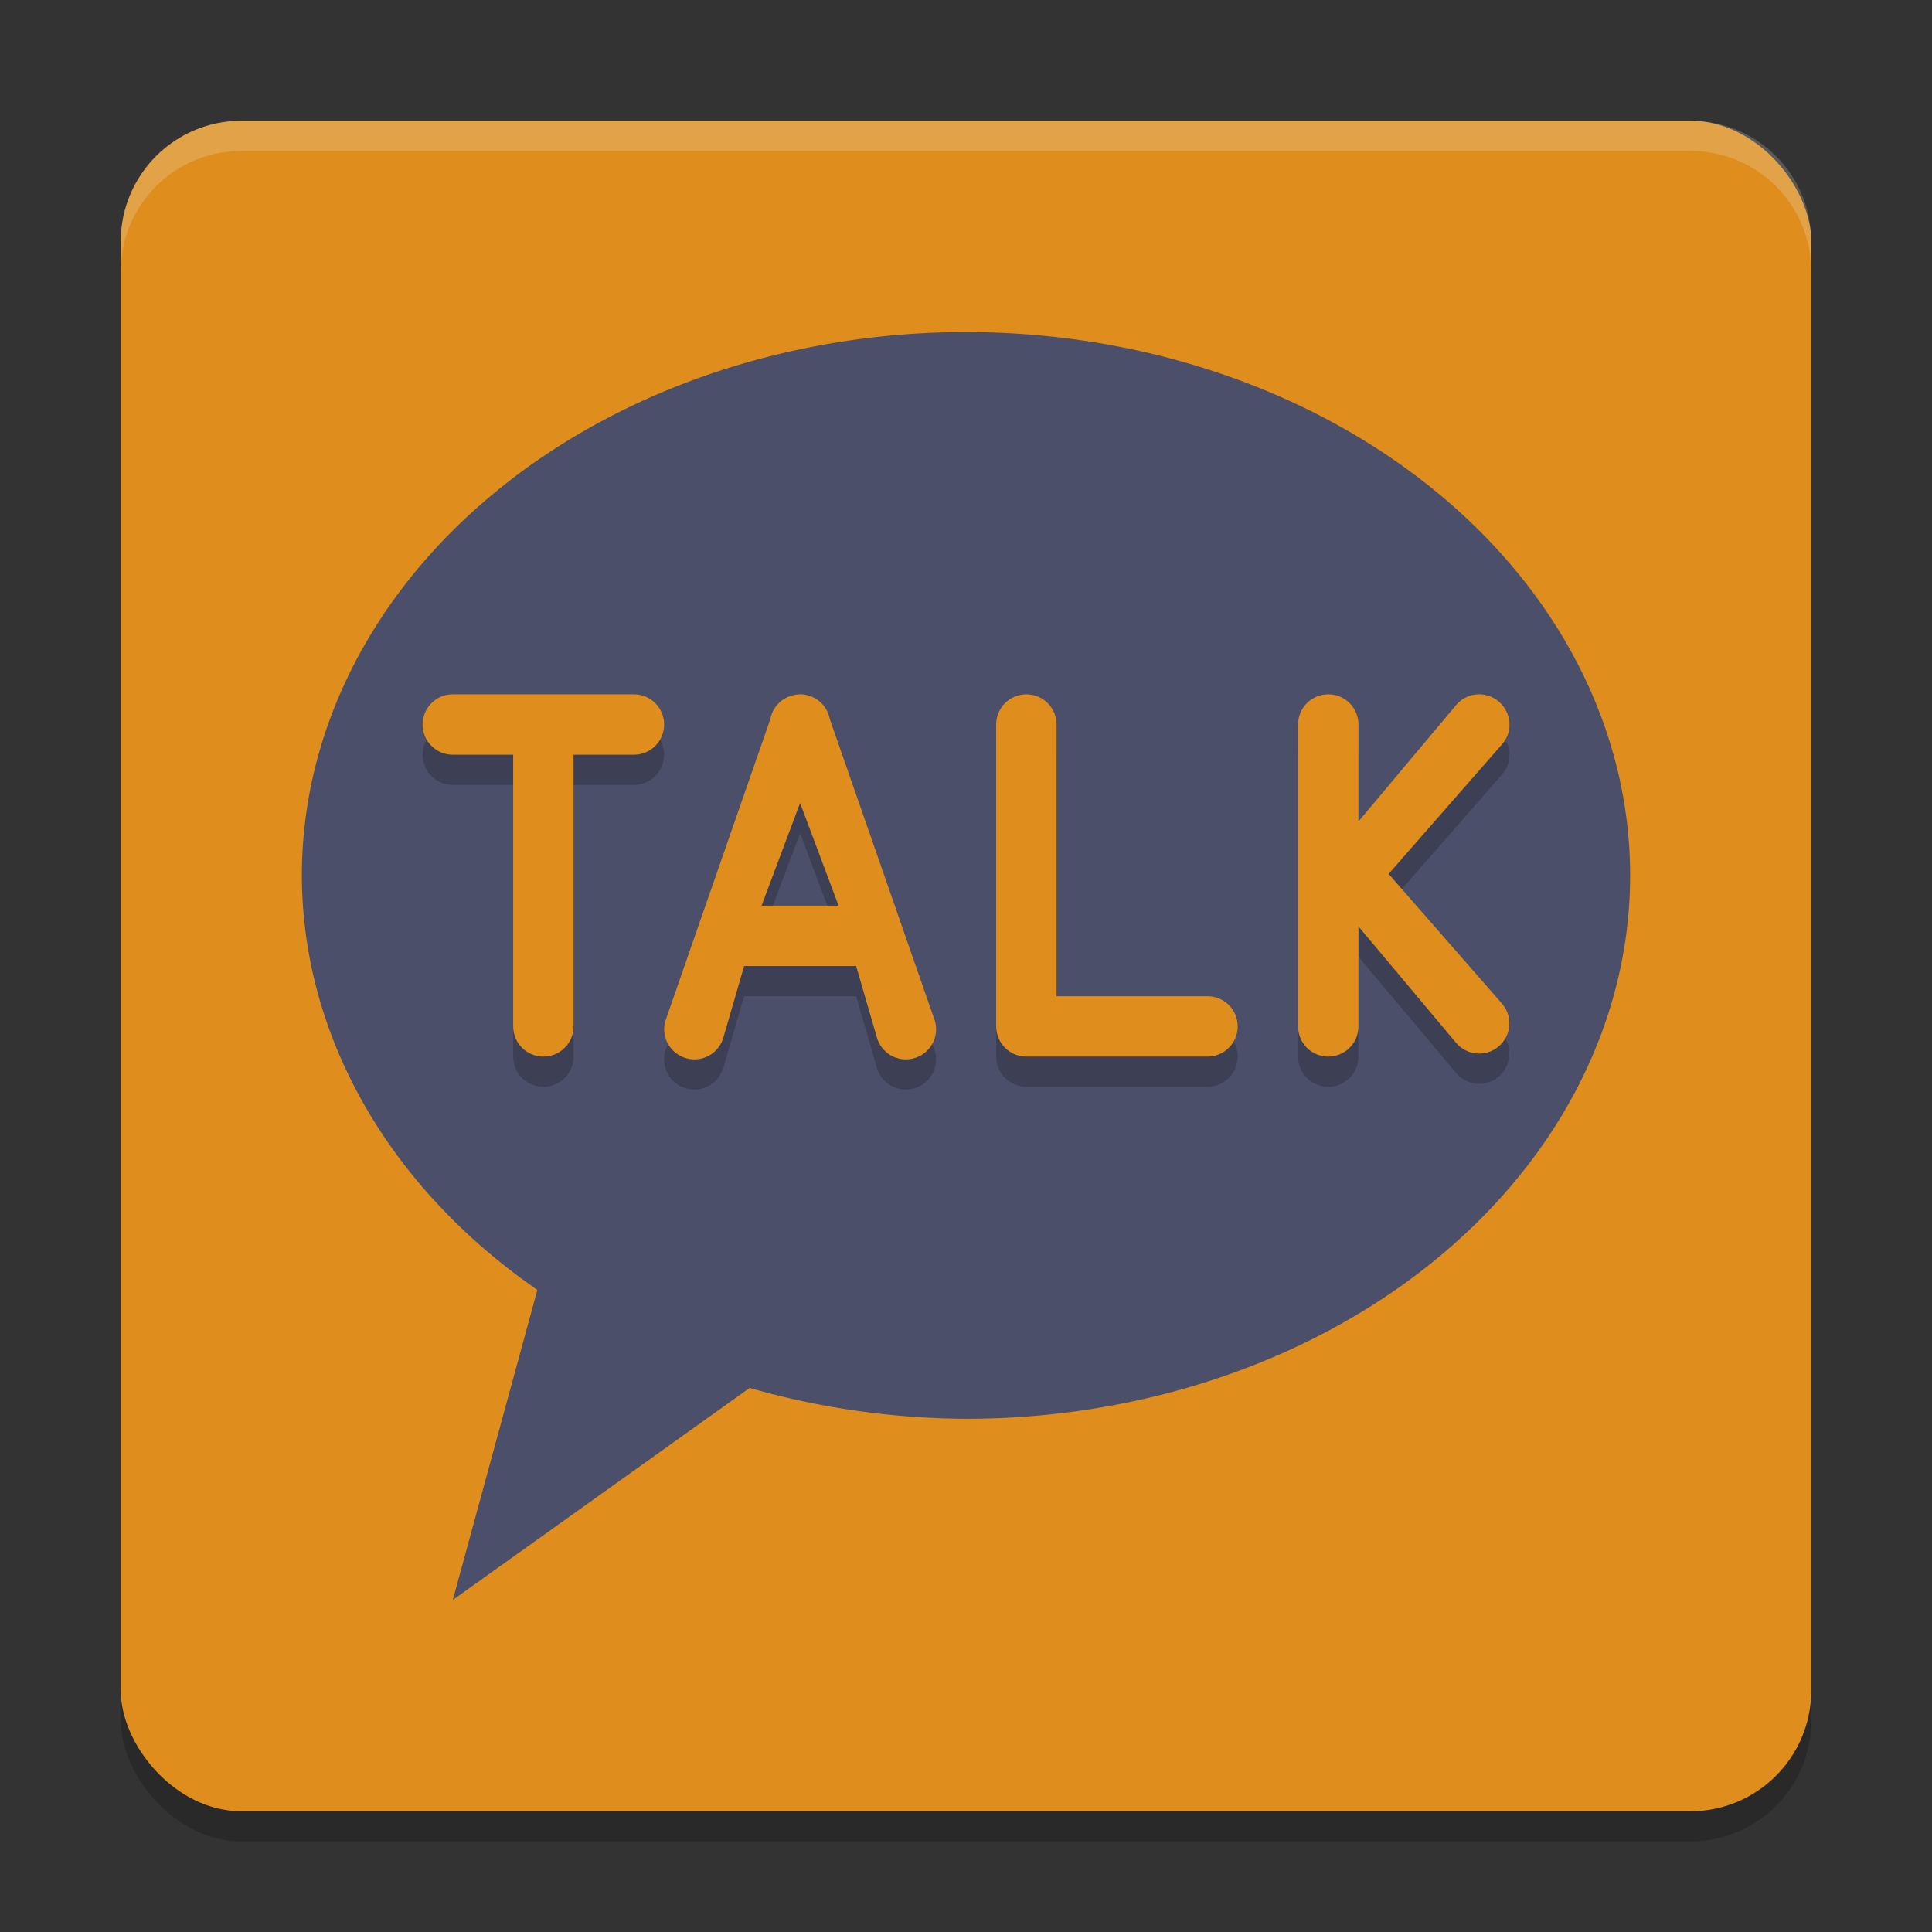 <svg xmlns="http://www.w3.org/2000/svg" width="64" height="64" version="1.1">
 <rect width="100%" height="100%" fill="#333333" stroke="none"/>
 <rect style="opacity:0.2" width="56" height="56" x="4" y="5" ry="4"/>
 <rect style="fill:#df8e1d" width="56" height="56" x="4" y="4" ry="4"/>
 <path style="opacity:0.2;fill:#eff1f5" d="M 4,9 V 8 C 4,5.784 5.784,4 8,4 h 48 c 2.216,0 4,1.784 4,4 V 9 C 60,6.784 58.216,5 56,5 H 8 C 5.784,5 4,6.784 4,9 Z"/>
 <path style="fill:#4c4f69" d="M 32 11 A 22 18 0 0 0 10 29 A 22 18 0 0 0 17.801 42.73 L 15 53 L 24.834 45.977 A 22 18 0 0 0 32 47 A 22 18 0 0 0 54 29 A 22 18 0 0 0 32 11 z"/>
 <path style="opacity:0.2" d="m 15,24.001 c -0.554,0 -1,0.446 -1,1 0,0.554 0.446,1 1,1 h 2 v 9 c 0,0.554 0.446,1 1,1 0.554,0 1,-0.446 1,-1 v -9 h 2 c 0.554,0 1,-0.446 1,-1 0,-0.554 -0.446,-1 -1,-1 z m 11.465,0 c -0.007,2.53e-4 -0.013,0.002 -0.02,0.002 -0.001,7.6e-5 -0.003,-8.1e-5 -0.004,0 -0.007,4.36e-4 -0.014,0.001 -0.021,0.002 -0.022,0.002 -0.044,0.004 -0.066,0.008 -0.004,5.94e-4 -0.008,0.001 -0.012,0.002 -0.028,0.005 -0.055,0.011 -0.082,0.018 -0.006,0.002 -0.012,0.002 -0.018,0.004 -0.016,0.004 -0.031,0.011 -0.047,0.016 -0.007,0.002 -0.015,0.003 -0.021,0.006 -0.029,0.01 -0.057,0.021 -0.084,0.033 -0.029,0.013 -0.057,0.028 -0.084,0.043 -0.261,0.148 -0.439,0.404 -0.49,0.693 L 22.035,34.833 c -0.143,0.535 0.172,1.081 0.707,1.225 0.535,0.143 1.081,-0.172 1.225,-0.707 l 0.682,-2.35 h 3.711 l 0.682,2.35 c 0.143,0.535 0.689,0.85 1.225,0.707 0.535,-0.143 0.85,-0.689 0.707,-1.225 L 27.488,24.819 c -0.053,-0.286 -0.229,-0.539 -0.486,-0.686 -0.028,-0.016 -0.056,-0.03 -0.086,-0.043 -0.029,-0.013 -0.059,-0.025 -0.09,-0.035 -0.02,-0.007 -0.04,-0.014 -0.061,-0.02 -0.006,-0.002 -0.012,-0.003 -0.018,-0.004 -0.019,-0.005 -0.038,-0.008 -0.057,-0.012 -0.013,-0.003 -0.026,-0.006 -0.039,-0.008 -0.022,-0.003 -0.044,-0.006 -0.066,-0.008 -0.007,-6.02e-4 -0.014,-0.002 -0.021,-0.002 -0.001,-7.9e-5 -0.003,7.4e-5 -0.004,0 -0.019,-0.001 -0.038,-0.002 -0.057,-0.002 -0.013,-4e-6 -0.026,-4.96e-4 -0.039,0 z m 7.535,0 c -0.554,0 -1,0.446 -1,1 v 10 c 0,0.554 0.446,1 1,1 h 6 c 0.554,0 1,-0.446 1,-1 0,-0.554 -0.446,-1 -1,-1 h -5 v -9 c 0,-0.554 -0.446,-1 -1,-1 z m 10,0 c -0.554,0 -1,0.446 -1,1 v 10 c 0,0.554 0.446,1 1,1 0.554,0 1,-0.446 1,-1 v -3.312 l 3.234,3.855 c 0.356,0.424 0.984,0.479 1.408,0.123 0.424,-0.356 0.479,-0.986 0.123,-1.41 L 46,29.95 49.766,25.645 c 0.365,-0.417 0.301,-1.054 -0.123,-1.41 -0.424,-0.356 -1.052,-0.301 -1.408,0.123 L 45,28.213 v -3.213 c 0,-0.554 -0.446,-1 -1,-1 z m -17.496,3.6 1.275,3.4 h -2.551 z"/>
 <path style="fill:#df8e1d" d="m 15,23.001 c -0.554,0 -1,0.446 -1,1 0,0.554 0.446,1 1,1 h 2 v 9 c 0,0.554 0.446,1 1,1 0.554,0 1,-0.446 1,-1 v -9 h 2 c 0.554,0 1,-0.446 1,-1 0,-0.554 -0.446,-1 -1,-1 z m 11.465,0 c -0.007,2.53e-4 -0.013,0.002 -0.02,0.002 -0.001,7.6e-5 -0.003,-8.1e-5 -0.004,0 -0.007,4.36e-4 -0.014,0.001 -0.021,0.002 -0.022,0.002 -0.044,0.004 -0.066,0.008 -0.004,5.94e-4 -0.008,0.001 -0.012,0.002 -0.028,0.005 -0.055,0.011 -0.082,0.018 -0.006,0.002 -0.012,0.002 -0.018,0.004 -0.016,0.004 -0.031,0.011 -0.047,0.016 -0.007,0.002 -0.015,0.003 -0.021,0.006 -0.029,0.01 -0.057,0.021 -0.084,0.033 -0.029,0.013 -0.057,0.028 -0.084,0.043 -0.261,0.148 -0.439,0.404 -0.49,0.693 l -3.48,10.006 c -0.143,0.535 0.172,1.081 0.707,1.225 0.535,0.143 1.081,-0.172 1.225,-0.707 l 0.682,-2.35 h 3.711 l 0.682,2.35 c 0.143,0.535 0.689,0.85 1.225,0.707 0.535,-0.143 0.85,-0.689 0.707,-1.225 L 27.488,23.819 c -0.053,-0.286 -0.229,-0.539 -0.486,-0.686 -0.028,-0.016 -0.056,-0.03 -0.086,-0.043 -0.029,-0.013 -0.059,-0.025 -0.09,-0.035 -0.02,-0.007 -0.04,-0.014 -0.061,-0.02 -0.006,-0.002 -0.012,-0.003 -0.018,-0.004 -0.019,-0.005 -0.038,-0.008 -0.057,-0.012 -0.013,-0.003 -0.026,-0.006 -0.039,-0.008 -0.022,-0.003 -0.044,-0.006 -0.066,-0.008 -0.007,-6.02e-4 -0.014,-0.002 -0.021,-0.002 -0.001,-7.9e-5 -0.003,7.4e-5 -0.004,0 -0.019,-0.001 -0.038,-0.002 -0.057,-0.002 -0.013,-4e-6 -0.026,-4.96e-4 -0.039,0 z m 7.535,0 c -0.554,0 -1,0.446 -1,1 v 10 c 0,0.554 0.446,1 1,1 h 6 c 0.554,0 1,-0.446 1,-1 0,-0.554 -0.446,-1 -1,-1 h -5 v -9 c 0,-0.554 -0.446,-1 -1,-1 z m 10,0 c -0.554,0 -1,0.446 -1,1 v 10 c 0,0.554 0.446,1 1,1 0.554,0 1,-0.446 1,-1 v -3.312 l 3.234,3.855 c 0.356,0.424 0.984,0.479 1.408,0.123 0.424,-0.356 0.479,-0.986 0.123,-1.41 L 46,28.95 49.766,24.645 c 0.365,-0.417 0.301,-1.054 -0.123,-1.41 -0.424,-0.356 -1.052,-0.301 -1.408,0.123 L 45,27.213 v -3.213 c 0,-0.554 -0.446,-1 -1,-1 z m -17.496,3.6 1.275,3.4 h -2.551 z"/>
</svg>
